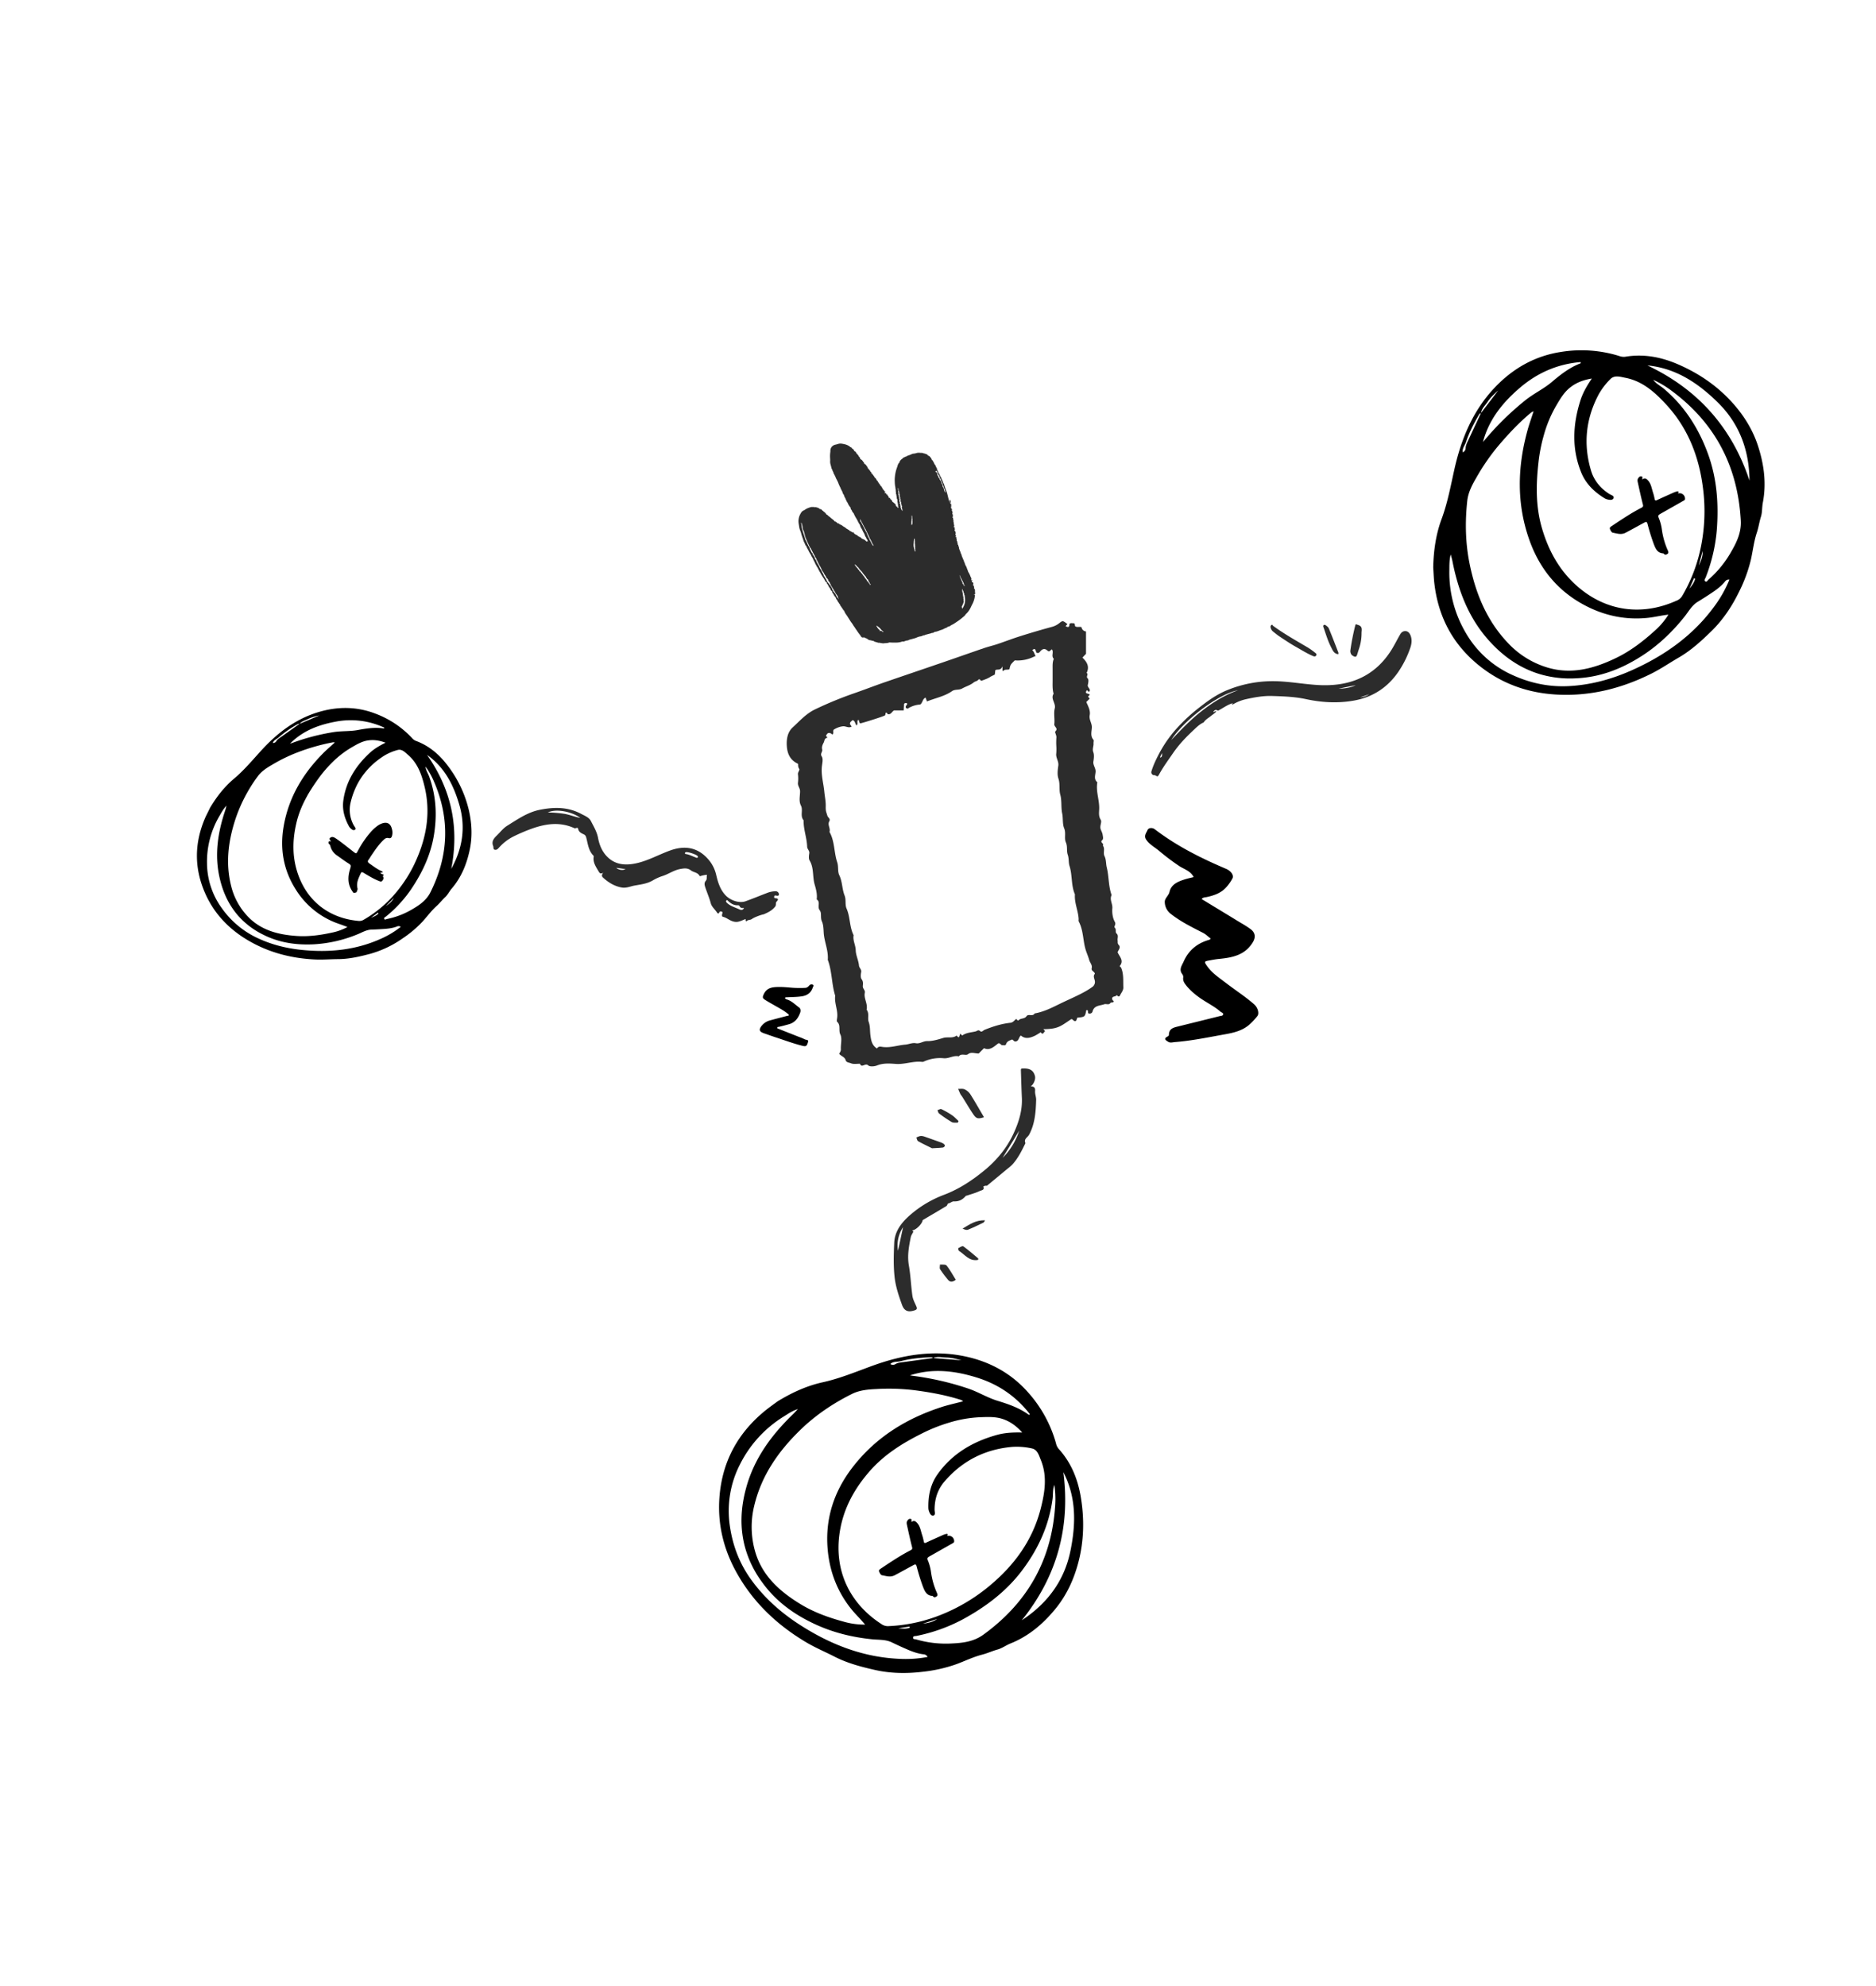 <svg viewBox="0 0 1892.92 2003.98" xmlns="http://www.w3.org/2000/svg"><g fill="#2c2c2c"><path d="m1214.44 729.1c-3.76 1.58-6.64 4.44-9.51 7.12-7.62 7.11-14.92 14.57-20.87 23.19-4.94 7.17-10.13 14.2-14.36 21.85-1.48 2.69-1.54 2.65-4.11 1.14a1.4 1.4 0 0 0 -.71-.08 3 3 0 0 1 -3-4.06c2-6.63 5.06-12.77 8.27-18.85a126.75 126.75 0 0 1 21.5-28.89 167.3 167.3 0 0 1 16.25-14.76c9.48-7.54 19.16-14.75 30.51-19.33a121.19 121.19 0 0 1 46.92-9c15.13.14 30 3.08 45 3.91 30.11 1.66 55.53-7.7 72.73-34 3.56-5.45 6.41-11.38 9.66-17 1.29-2.26 3.15-3.74 6-3.39 2.5.31 4.39 2.8 5.22 6.48.92 4.1 0 8-1.4 11.7a100.61 100.61 0 0 1 -11.68 23c-11.1 16.06-26.13 25.71-45.46 29-16.12 2.77-32 1.79-47.83-1.62-11.19-2.4-22.62-2.79-34-3.14-8.75-.27-17.29 1.26-25.75 3.11a44.42 44.42 0 0 0 -13.1 5 7.37 7.37 0 0 1 -1.5.51c-.58-.82.75-.65.49-1.3-5.18 1.45-9.41 4.78-14.09 7.2-.91.48-.75.13-2.05-.28s-2.66.34-3.35 2c1.11 0 1.63-1.13 3.07-.68-1.61 2-3.69 3.19-5.47 4.66-2.36 1.95-5.18 3.36-7 6zm34.71-32.47c-20.74 3.76-56.47 32.26-67.28 50.16 9.91-10.43 19.57-20.56 30.63-29.19s23.14-16.22 36.65-20.97zm101.52-1.54c6-.29 11.83-.93 17.28-3.65-5.75 1.26-11.55 2.29-17.28 3.65zm21.68 8.71a20.2 20.2 0 0 0 9.24-3.16zm-199.17 55.56a13.88 13.88 0 0 0 -2.68 5.2c3.39-.68 1.09-3.91 2.68-5.2z"/><path d="m1289.7 641.38c-1.86-1.45-3.75-2.86-5.55-4.37a6.81 6.81 0 0 1 -2.06-3.77 2.27 2.27 0 0 1 .76-2.47c1.08-.83 1.12.36 1.69.78 11 8.05 22.89 14.72 34.63 21.64a70.42 70.42 0 0 1 7.74 5.49c.78.61 2.13 1.41 1.08 2.89-.9 1.27-2 .95-3.16.47-5.87-2.48-11.25-5.86-16.78-9-6.32-3.52-12.32-7.61-18.35-11.66z"/><path d="m1364 661.1a6.07 6.07 0 0 1 -1.48-4.54 240.88 240.88 0 0 1 4.89-25.08c.55-2.18.9-1.42 2.92-.8 5 1.53 3.47 5.24 3.5 8.4a49 49 0 0 1 -2.79 16.29c-.46 1.37-.88 2.77-1.29 4.16-1.09 3.86-2.09 4.17-5.75 1.57z"/><path d="m1350.33 660.23c-4.45-.57-5.64-4-7.29-7.22-3.1-6-5-12.44-7.18-18.76-.4-1.15-1.26-2.78-.11-3.49s2.42.64 3.45 1.42c1.53 1.14 2 3 2.7 4.64 2.81 6.86 5.45 13.79 8.13 20.7a3.4 3.4 0 0 1 .3 2.71z"/><path d="m1030.65 1078.36c6.64-.56 12 .58 13.68 7.76.74 3.14-1.4 8.27-4.31 10.22 3.18.08 4.71 1.11 4.4 4.69-.25 3 1.16 6 1.07 9-.35 12.08-1.21 24.17-7.1 35.07-1.51 2.79-5.65 4.27-3.69 8.55-3.78 7.71-7.53 15.44-13.46 21.81a49.15 49.15 0 0 1 -4.76 4.08c-6.79 5.66-13.58 11.33-20.44 16.93-.46.37-1.43 0-2.13.21a10.39 10.39 0 0 0 -1.76.76c1.7 3.57-2 3.76-3.4 4.41-4.07 2-8.51 3.15-12.81 4.63-.5.17-1.21.13-1.5.47-3.14 3.69-6.82 5.72-12 5.45-1.82-.09-3.74 1.91-6 2.17-.5.88-.78 2.12-1.54 2.58-7.88 4.76-15.85 9.4-23.9 14.14-.44 3.65-6.6 10.06-10.61 10.4l1.26 1.26c-1 2-2.26 3.64-2.64 5.49-1.93 9.46-3.67 18.83-1.93 28.69 1.78 10.1 2.11 20.45 3.57 30.62.52 3.6 2.39 7 3.89 10.45.89 2 1 3.24-1.39 4.08-6.46 2.23-10.61 1.14-13-5.47-3.22-8.93-6.35-18.18-7.43-27.53-1.32-11.55-.95-23.36-.44-35 .55-12.52 8.18-21.41 17.23-29.14a112 112 0 0 1 33.22-19.44c14.76-5.61 27.79-14.17 40-24.13 12.8-10.43 23.11-22.8 30-37.76 5.31-11.43 9-23.35 8.35-36.23-.46-9.36-.66-18.72-1-28.09a3.28 3.28 0 0 1 .57-1.13zm-2.33 62.78-16.65 27.3a66.74 66.74 0 0 0 16.65-27.3zm-122.21 121.06 5.08-23.69a33 33 0 0 0 -5.08 23.69z"/><path d="m992.87 1127.48c-6.39 2-7.9 1.49-11.34-3.73-3.68-5.58-7.09-11.34-10.64-17-.57-.92-1.38-1.72-1.86-2.69-.83-1.7-1.5-3.48-2.23-5.22 2.21.12 4.71-.36 6.57.51a14.39 14.39 0 0 1 5.75 5c4.71 7.45 9.04 15.13 13.75 23.13z"/><path d="m940.41 1158.8c-4.57-2.29-9.38-4.52-14-7.11-1-.56-1.22-2.43-1.8-3.7a15.75 15.75 0 0 1 3.73-1.5 9 9 0 0 1 4 .4c5.69 1.93 11.33 4 17 6a11.27 11.27 0 0 1 2.91 1.49c.58.45 1.31 1.48 1.14 1.94a3 3 0 0 1 -1.91 1.73c-3.48.4-7.03.51-11.07.75z"/><path d="m964.42 1291.52c-3.52 2.7-6 2.38-8-.14a119.15 119.15 0 0 1 -7.8-10.45c-.74-1.17-.16-3.19-.18-4.81 2.27.26 5.62-.32 6.63 1 3.53 4.36 6.23 9.42 9.35 14.4z"/><path d="m987 1271.43c-9 1.83-13.44-5.42-19.49-9.16-.55-.34-.74-2.61-.43-2.79 1.54-.86 4.06-2.35 4.88-1.75 5.2 3.78 10.06 8 15 12.19.18.16.04.75.04 1.51z"/><path d="m966.42 1133c-2.06-.17-4.48.3-6.11-.64a130.41 130.41 0 0 1 -12.77-8.68c-.88-.65-1.08-2.21-1.6-3.36 1.33-.37 3-1.44 3.93-1a82.28 82.28 0 0 1 10.87 6.22c2.37 1.61 4.31 3.85 6.45 5.8z"/><path d="m994 1231.57c-.93 1.29-1.18 2-1.68 2.26-5.17 2.48-10.31 5.06-15.64 7.17-1.51.59-3.6-.26-5.4-1.13 6.96-4.12 13.47-8.87 22.72-8.3z"/><path d="m1127.65 961c2.18 4.71 6.4 8.33 2.45 13.53-.77 1 .77 1.27 1.08 2 2.8 6.33 2 13.06 2.28 19.7.15 3.34-2 5.46-3.22 8.07-.91 2-2.21 1.38-3.26-.1-1.14 1.8-4 .91-4.79 2.94-.35 1.68.76 2.4 1.61 3.26-.39 2-2.56.64-3.5 1.95-1.57 2.16-4.14.42-6.06 1.12-4.43 1.61-10.28 1-11.86 7.39a2.82 2.82 0 0 1 -3 2c-2.52.22-1-2.45-2.1-3.32-.41-.48-1.09-.4-1.26.41-1.35 6.3-1.32 6.31-9 7.06l-1.1 3.06c-2.54 1.53-3.14-1.79-5-1.59-10.36 6.82-13 10.09-28.15 10.12l1.74 2c-1.35.79-2 4.52-4.45 1.11a57.15 57.15 0 0 1 -5.92 3.58c-4.73 2.17-9.56 3.61-14.06-.28-2.36 1.85-1.9 5.62-5.3 6-1.58.32-2-1.28-3.57-2-2 1.06-4.91 1.31-6 4.57-.67 2-2.61 1.1-4 1.16s-2-2.4-4-1.77c-4.31 3.3-8.48 7.54-14.33 4.83l-5.36 5.36c-4.18 0-7.51-1.86-10.74.69-2.32 1.83-6.75-1.26-9.33 2.18-5.29-1.26-9.92 2.42-15.17 1.92a39.69 39.69 0 0 0 -20.14 3.36 3.47 3.47 0 0 1 -1.73.32c-8.92-1.06-17.43 2.69-26.41 2.06-6.27-.44-12.69-1-19 1.53-2.68 1.09-7.41 1.46-9-.1-2.88-2.77-6.55 3.13-8.25-1.59-3.09-.07-6.53.65-9.16-.5-1.66-.72-4.59-.7-5.25-3-1-3.54-4.63-4.1-6.6-6.53.72-1.49 1.82-2.69 1.71-4.71-.27-5 1.47-10.76-.51-14.78-2.12-4.27.63-9.29-3.24-12.81-.62-.56-.26-2.43-.06-3.65 1.22-7.71-2.94-15-1.9-22.65-3.73-11.84-3.09-24.57-7.51-36.26.83-9.45-3.56-18.13-4.11-27.48-.21-3.64-.31-8.05-1.8-11.3-1.77-3.86 0-8.43-2.19-11.2-2.8-3.55 1.11-8.34-3.07-11 .69-5.21-.66-10.24-2.07-15.09-2.29-7.93-.59-16.61-5.06-24.16-1.11-1.86-.72-4.88-.35-7.27.42-2.72-2.06-4.06-2.15-6.73-.29-8.94-3.81-17.5-3.58-26.57-3.82-4.41-.3-10.16-2.68-14.82s-.87-9.73-.9-14.56c0-3.18-2.55-5.39-2.12-8.6a33 33 0 0 0 0-8.42c-.27-2.2 2.06-4.36 1.29-5.45-1.25-1.79-1.09-3.41-1.21-5.18-7.57-3.46-10.72-9.63-11.3-17.67-.53-7.21.75-14.33 5.86-19 7.14-6.57 13.71-14.06 22.8-18.34a380.88 380.88 0 0 1 38.41-15.87c10.63-3.66 21.15-7.78 31.8-11.45 19.68-6.79 39.42-13.45 59.11-20.22 13.67-4.69 27.29-9.53 41-14.21 4.39-1.5 8.93-2.55 13.33-4 7.67-2.57 15.23-5.52 22.94-7.95q15.78-5 31.74-9.34a20.28 20.28 0 0 0 7.83-3.81c3.57-2.88 3.71-2.71 8.33.88l-1.86 2.06c2.79 1.69 4 .74 3.8-2.08 1.43-1.64 3.11-.54 4.49-.9 1.42.66.92 2.11 1.33 3.08 2.06 1.44 4.32.11 6.42.93a5 5 0 0 0 4.55 4.32v22.56l-3.64 3.84c4.58 4.33 7.42 9.09 4.24 15.49 2.33 1.32-1.1 3.69 1.15 5.6 1.08.92.62 4.27.08 6.32-.7 2.7 3 4 1.76 6.61-1.63 1.2-1.64-1.28-2.79-1-2.92 4 2.18 2.85 3 4.43-.6.67-1.2 1.32-1.75 1.94l1.66 2c-1.21 1.21-2.31 2.32-3.43 3.43 1.86 4.26 4.36 8.51 3.45 13.32-.86 4.5 2.32 8 2.15 12.37-.16 4.08-1.76 8.58 1.61 12.42.61.7 0 2.43.1 3.67.21 2.92-1.46 5.58-.23 8.84 1 2.73.62 6.23.11 9.27-.65 3.87 2.43 6.64 2.18 10.5-.21 3.41-1.94 7.5 1.65 10.48.15.13.06.61 0 .91-1.34 9 2.39 17.5 2 26.41-.16 3.49-.72 7 1.52 10.62 1.52 2.44-1.29 6.09 0 9.63.67 1.86 1.76 3.75 2 5.71.22 1.72 1 4-.5 5.31-2.69 2.33 2.43 3.36.6 5.31 2.62 3.25 0 7.3 1.78 10.84s1.32 7.66 2.22 11.29c2.29 9.23 1.61 18.93 4.93 27.92-2.35 4.5 1.09 8.7.71 13.28s.32 9.89 2.51 13.77c1.59 2.83-1.35 4.64 0 5.93 1.89 1.81 0 4.24 1.83 5.91 2.15 1.92.63 4.68 1 7 .24 1.45-.35 2.94 1 4.31 2.56 2.64-.05 4.87-1.06 7.52zm-22.87 21.7c-.53-2.44-3.9-2.79-3.23-5.55.81-3.37-1.76-5.57-2.53-8.37-.84-3.06-2.11-6-3.14-9-3.32-9.7-2.42-20.44-7.36-29.76-.39-.74-.1-1.83-.15-2.75-.48-8.35-4.43-16.17-3.75-24.69-4-9.12-2.47-19.28-5.46-28.66-1.13-3.56-.45-7.56-1.81-11.44s0-8.12-1.87-12.37.34-9.26-1.74-14.27c-1.83-4.38-.91-9.95-2-15.06-1.28-6.11-.19-12.55-1.93-18.91-1.39-5.1 0-10.67-1.84-16.13-1.34-3.91-.76-8.73-.12-13 .66-4.49-2.73-8-2.08-12.38a52 52 0 0 0 .06-7.49 67.52 67.52 0 0 1 .08-8.42c.31-2.41-1.87-5.52-1.1-6.26 3.4-3.23-1.36-4.72-1-7.38.63-5.24-.8-10.85.45-15.85 1.35-5.38-4.48-9.68-1.15-14.81-1.41-4.86-.93-9.85-1-14.79 0-3.44 0-6.88 0-10.32s-.22-6.92 1.23-10.2c-3-2.67.26-6.65-1.94-9.51-1.52.56-2.34 3.23-4.6 1.15-2.51-2.3-4.9-1.78-7 .73-.78.91-1.53 2-3 1.73-2.38.29-.89-6.66-5.24-2.76 2 1.54 2.18 4 3.41 5.9-.58.21-1.14.37-1.67.61a37.12 37.12 0 0 1 -19.39 3.75c-4.37 4.32-4.37 4.32-5.36 8.91-2 1-4.83-.39-6.4 2l-.65-.69v-4.22c-2 4.77-4.91 2.51-7.19 3.88-.17 1.45-.35 2.92-.52 4.4-1.53.89-3.17 1.45-4.68 2.43-2.62 1.71-5.72 2.7-8.69 3.84-1.17.46-1.61-2.88-3.48-.78-1.16 1.3-3.11 1.35-4.58 2.57-3.36 2.77-7.78 3.92-11.48 6-3.4 1.92-7.11.55-10.19 2.67-7.71 5.33-16.87 7-25.35 10.41l-1.42-3.86c-3.25 1.38-2.86 5.34-5.48 7a26.1 26.1 0 0 0 -12.52 4.12c-.32.19-1.06-.33-1.61-.52-1.52-2 1.15-2.91 1.1-4.68-1.13-.52-2.22-.72-3.2.41-.11 2.12-.22 4.22-.35 6.63h-9.86c-2.25 1.48-2.9 4.17-5.93 3.81-.84.07-.86-2.24-2.43-1.34-.24.92-.18 2.1-.73 2.55-1.19 1-23.66 8-24.77 8a1.88 1.88 0 0 1 -.66-.28c-.38-1.09-.77-2.18-1.17-3.32-2.47 1.36.11 4.37-2.15 5.63-1.47-1.66-1.19-4.64-4-5.32-.76 1.26-2.72 1.7-2.52 4 .44.67 1 1.6 1.67 2.55-3.1 1.88-6.13-.71-8.93-.26a21.46 21.46 0 0 0 -9.21 3.46c-1 1.73.39 3.44-1.06 4.74-1.43-.22-2-2.36-5-1.12a10.22 10.22 0 0 0 -1.5 2c-.62 1.14 2.06 2.2 1 2.46-3.08.79-2.53 3.15-3.57 5-1.31 2.39-2 4.62-1.43 6.86.57 2.43-2.38 4.08-.41 7.1 1.43 2.19.62 6.11.21 9.18-1.19 9 1.51 17.63 2.34 26.38.45 4.68 1.51 9.46 1.43 14.26-.1 5.4.25 5.24 1.67 9.93.56 1.87 3.4 3 1.91 5.62-2.05 3.57 1.42 7.12.22 10.72 5.37 9.51 4.43 20.62 7.76 30.55 1.51 4.5.24 9.24 2.13 13.15 3.16 6.54 2.72 13.86 5.29 20.32 1.79 4.47.32 9.31 2 13.21 3.85 8.71 2.85 18.56 7.16 27-1 5.26 2 9.93 2.12 15.16s2.81 10.17 3.28 15.34c.23 2.6 2.75 3.93 2.22 6.73-.45 2.34-.77 5.54.45 7.17 1.82 2.42 1.34 4.73 1.2 7-.15 2.61 2.6 4 2 6.74-1.15 5.81 3.24 11.12 1.81 17 3 3.76.73 8.5 2.1 12.27 1.65 4.5 1.17 8.91 1.74 13.35.66 5.16 1.5 10.48 6.72 13.55 1.22-2.28 3.31-1.92 5-1.65 8.05 1.31 15.72-1.63 23.58-2.26 3.36-.27 7-2.08 10.48-1.42 4.22.8 7.41-2.17 11.43-2.11 5.63.09 11-1.61 16.42-3.23 4.25-1.28 9.07.66 13.17-2.21.77-.53 1.18 2.06 2.68 1.34l1.16-3.39c.83.72 1.94 1.91 2.11 1.79 4-2.9 8.83-3 13.37-4.08 1.66-.41 2.69-2.06 4.62-.32 1.66 1.49 3.17-.79 4.39-1.27 8.44-3.39 17-6.13 26.06-7.13 3-.33 4-2.51 5.93-3.88a5.78 5.78 0 0 0 .66.65c.6.39.85 1.61 2 .47 2.13-2.08 5.78-.93 7.8-3.94 1.78-2.63 6.24.76 8.17-2.73 10.46-1.79 19.6-7 29-11.44 11-5.18 22.37-10 30-15.92 4.74-5.38-1.62-8.76 1.79-12.7z"/><path d="m882.18 647c-.49-.21-1.07.44-1.25-.39 0-.07-.63.07-.92 0a12.43 12.43 0 0 0 -2.83-.61 2.08 2.08 0 0 1 -.9-.43 11.27 11.27 0 0 0 -3.91-2c-.2-.05 0-1-.58-.23-.07.1-.47-.08-.69 0a2.23 2.23 0 0 1 -1.73-.37 2.92 2.92 0 0 1 -.63-.72 22.35 22.35 0 0 0 -1.23-1.87c-1.47-1.71-2.61-3.65-3.92-5.46-.47-.65-.86-1.36-1.31-2s-1-1.27-1.38-2a22.35 22.35 0 0 0 -2-2.92c-.68-.89-1.22-1.88-1.84-2.82-1.25-1.93-2.42-3.92-3.81-5.74a20.28 20.28 0 0 1 -1.58-3.25c0-.06 0-.17 0-.25-.89.3-.81-.63-1.07-1-1-1.35-1.92-2.83-2.92-4.21-.3-.41-.29-.42-.11-1.2-.26-.06-.69-.05-.74-.19-.51-1.39-1.83-2.32-2.13-3.83 0-.17-.29-.3-.43-.46s-.48-.37-.52-.6c-.28-1.59-1.6-2.55-2.32-3.87a7.39 7.39 0 0 0 -1.45-2.33c-.25-.22-.18-.81-.31-1.51a3.43 3.43 0 0 1 -1.86-2.52c0-.11 0-.26-.09-.33-1.6-1.43-2-3.71-3.47-5.2-.12-.11 0-.5.05-.8a3.93 3.93 0 0 1 -2-2.22 31.51 31.51 0 0 0 -1.92-3.15 38 38 0 0 1 -2.54-4.31c-.23-.48-.58-.9-.84-1.36s-.22-.94-.63-1.2c-.73-.46-.29-1.57-1.13-2-.16-1-1-1.53-1.33-2.4s-1-1.6-1.27-2.43a41.16 41.16 0 0 0 -1.9-3.82 11.07 11.07 0 0 0 -1.84-3.41c-.66-2.09-2.18-3.73-3-5.74-.39-.93-1-1.78-1.47-2.7a9.86 9.86 0 0 1 -.67-1.48c0-.17 0-.42-.15-.49a3.75 3.75 0 0 1 -1.38-2.57c-.64-.21-.48-.84-.7-1.28a7.92 7.92 0 0 1 -.67-1.29c-.69-2.58-1.8-5-2.43-7.62-.53-2.19-1.7-4.23-2-6.49-.32-2.53-1.05-5-.64-7.66a16.93 16.93 0 0 1 .86-3.61 21.28 21.28 0 0 1 1.62-3.15 5.71 5.71 0 0 1 2.77-2.43 6.49 6.49 0 0 0 1.38-.83 16.72 16.72 0 0 1 2.27-1.25 21.55 21.55 0 0 1 3.15-1.13c1.24-.42 2.51-.08 3.75-.24.16 0 .36.35.43.43.33-.11.62-.31.86-.27a12.83 12.83 0 0 1 1.72.46 6.87 6.87 0 0 1 1.38.49c.47.25.83.69 1.31.93s1 .15 1.38.39c.63.4.94 1.19 1.68 1.51.28.12.43.52.7.65a11.44 11.44 0 0 1 1.85 1.6c.57.46.6 1.28 1.44 1.58.65.23 1.11 1 1.7 1.44a21.62 21.62 0 0 1 1.86 1.41c1.3 1.32 3 2.19 4.15 3.67.13.17.33.41.49.41 1.16 0 1.61 1.1 2.51 1.49 0 .55.39.42.74.34a.54.54 0 0 1 .44.1 5.47 5.47 0 0 0 2.53 1.48 11.49 11.49 0 0 1 1.9 1.34 8.75 8.75 0 0 0 1.65.94c.56.21.73 1 1.46.88.09.94 1.14.69 1.51 1.23s1.24.43 1.66 1.12c.32.52 1.14.73 1.74 1.08l2 1.14.27-.4c.06.28.78 0 .51.63-.07.16.19.6.4.72.81.44 1.44 1.21 2.36 1.38.66.12.87.65 1.29 1a15.85 15.85 0 0 0 2.67 1.51c.09.05.29 0 .31 0 .91 1.72 3 1.63 4.26 2.76.61.53 1.2 1.1 1.81 1.66.23-.59.59-.62 1-.32 0-.12.09-.24.06-.33-.28-.65-.42-1.5-.91-1.9-.68-.57-.49-1.43-1.06-2a7.7 7.7 0 0 1 -1.07-2.19 13.77 13.77 0 0 0 -.93-2.11c-1.07-1.57-1.54-3.44-2.69-5a12.26 12.26 0 0 1 -1.08-2.59 4.29 4.29 0 0 0 -.76-1.42c-.43-.38-.39-1-.7-1.27s-.44-.75-.63-1.14c-.49-1-1-2.06-1.57-3a30.62 30.62 0 0 1 -2.72-5.16l-.88-1.21c-.81-.51-.82-1.5-1.3-2.22s-1.17-1.21-.93-2.17a.44.44 0 0 0 -.08-.35 18.5 18.5 0 0 1 -3.06-4.93c0-.07 0-.23 0-.25-1.05-.53-.83-1.88-1.66-2.56-.33-1.77-1.7-3.12-2-4.9a1.87 1.87 0 0 0 -.33-.55 5.72 5.72 0 0 1 -1.19-2.51 2.34 2.34 0 0 0 -.67-1.3c-.32-.35-.16-.93-.6-1.36s-.58-1.48-1-2.22a36.41 36.41 0 0 1 -2.06-4.69c-.56-1.33-1.24-2.64-1.94-3.93-.44-.81-.68-1.73-1.15-2.54a16 16 0 0 0 -1.36-2.59 1.19 1.19 0 0 1 -.16-.47 7.5 7.5 0 0 0 -.88-2.14c-.42-.62-.26-1.56-1-2.09-.41-1.57-.81-3.13-1.23-4.69a10.33 10.33 0 0 1 -.37-3.6c.09-1.16-.08-2.37-.1-3.56a29.29 29.29 0 0 1 .27-5.3c.11-.71 0-1.42.09-2.08a6 6 0 0 1 2.77-4.42 6.7 6.7 0 0 1 2-.87 28.51 28.51 0 0 0 3-.79 8.36 8.36 0 0 1 3.9-.21c3.16.46 6.25 1.28 8.69 3.58.9-.1 1 .83 1.55 1.2s1 .82 1.54 1.24a1.21 1.21 0 0 1 .31 1.26 2.7 2.7 0 0 1 1.5.8c.75.61.79 1.62 1.62 2.22.68.5 1 1.47 1.74 2.07-.28.84 1 .83.87 1.62.81.29.34 1.44.95 1.65a4.55 4.55 0 0 1 1.51 1.06c.75.67 1 1.78 2 2.24-.2.25-.26.44.1.64.06 0-.19.51.24.67a3.7 3.7 0 0 1 1.83 1.62 12.59 12.59 0 0 1 1.37 2c.19.5.38 1.23.85 1.51s.68.85 1 1.24a2.75 2.75 0 0 1 1 1.49c0 .17.27.36.46.44a1 1 0 0 1 .57.79c.11.45 0 1.07.86.95.07 0 .17.5.33.71a19.09 19.09 0 0 1 2.21 3.14.62.62 0 0 0 .19.25c.86.43 1.15 1.26 1.61 2 .27.45.4 1.17 1.15 1.35.49.11.12.54 0 .83 1.06.17.78 1.6 1.75 1.89.14.05.21.37.3.56s.14.53.28.58c.48.18.52.58.7 1s.92.54.9.76c-.05.55.43.65.58 1l.52 1.2c0 .11.06.25.13.3 1.08.69 1.33 2.12 2.62 2.69l-.95 1.05c.1.08.16.17.24.19.42.07.85.1 1.26.21.18.06.49.33.46.42-.32 1 .39.88 1 .94l.38 1.46c.63-.11 1 .23.86.7a.77.77 0 0 0 .64 1.11 1 1 0 0 1 1 .93c0 .2.17.48.33.53.84.3 1.05 1.07 1.5 1.69.27.37.25 1 .86 1.17a4.28 4.28 0 0 1 1.15.92c.43.34.83.72 1.29 1s.29.5.16.85c-.05.13.32.37.41.6a10.53 10.53 0 0 1 .32 1.18l.87-.63c0 .51-.36 1 .27 1.19.27.1.71.23.3.67.13 0 .32.15.39.1a1 1 0 0 0 .31-1.32c-.08-.13-.3-.17-.41-.29s-.05-.22-.08-.36l.56-.38c-.15-.14-.44-.34-.41-.4.23-.52-.42-1-.3-1.21.32-.63 0-1.12-.13-1.65a4.9 4.9 0 0 1 -.13-1.79 3 3 0 0 0 -.28-1.42 3.32 3.32 0 0 1 -.39-2.6c-.6-.46-.27-1.17-.42-1.74-.21-.8-.71-1.55-.44-2.47.22-.75-.62-1.48-.13-2.28a21.51 21.51 0 0 1 -.46-2.95 28.76 28.76 0 0 1 -.6-5.44 32.7 32.7 0 0 1 .25-6.24 36.37 36.37 0 0 1 2-8.28c.67-1.7.81-3.71 2.4-5 .09-.07 0-.31.07-.46a6.25 6.25 0 0 1 2.31-3 4.8 4.8 0 0 0 1-.81 2.62 2.62 0 0 1 1.3-.94 9.26 9.26 0 0 0 1.45-.71c.49-.23 1.18-.06 1.46-.74 0-.06.22-.05.32-.09 1.27-.45 2.54-.89 3.79-1.36a12.22 12.22 0 0 1 1.46-.71c.85-.2 1.75-.2 2.62-.37s1.66-.52 2.51-.62a10.06 10.06 0 0 1 2.74 0c1 .14 2-.12 2.86.3s1.87.34 2.62.78 2 .35 2.24 1.55c0 .09.23.19.36.22 1.38.26 2 1.43 2.78 2.37a4.75 4.75 0 0 1 .87 1.94c.13.62.75.08.88.51a3.36 3.36 0 0 0 .34.95 8.4 8.4 0 0 1 1.27 2.45 1 1 0 0 0 .23.42c1 .88 1.24 2.15 1.81 3.25.25.48.74 1 .68 1.44a2 2 0 0 0 .45 1.39c.65 1.31 1 2.78 2 3.92.31.34.23 1.07.56 1.36s.19.76.48 1.13a3.51 3.51 0 0 1 1 1.9c.06.65.72 1.07.84 1.78a10.34 10.34 0 0 0 .78 1.79c.25.61.19 1.35.83 1.78.07.05.06.22.1.33a60.33 60.33 0 0 0 1.91 5.79c1.57 3.53 2.08 7.35 3.21 11 .17.52.14.53.94 1.14-.15-.77-.28-1.4-.44-2.2.27.05.64 0 .67.13a19.21 19.21 0 0 1 .62 2.34c0 .27-.15.59-.24.87-.54-.07-.1-1.26-1-.75.46.49.55 1.19 1.28 1.56s0 1.25.46 1.8c0 0-.08.1-.08.15 0 .7-.28 1.42-.23 2s.72 1.15 1.09 1.73a1.57 1.57 0 0 1 .09.55l-.72-.17c.69 1.32 1.59 2.56.7 4.1 1.17.76.51 2 .67 3 0 .23-.43.54-.73.89l1-.11a4.52 4.52 0 0 0 .31 2.34 1.59 1.59 0 0 1 .06.65 4.37 4.37 0 0 0 .24 1.87 4.47 4.47 0 0 1 .09 1 4.57 4.57 0 0 1 .07 1c-.06.48.85.72.33 1.22s.09.9-.17 1.28c-.08.11-.28.15-.75.39h1.12l.06-.09c.66.55.07 1.31.32 1.86.33.71-.28 1.16-.38 1.87l.88.12c.19 1 .69 1.94.25 3.06-.23.61.18 1.47 1 2.68a2.7 2.7 0 0 0 -.69-.26 2 2 0 0 0 -.53.12l1.38 1.21c-.23.57-.47 1.13.08 1.68.11.11.07.44 0 .63a.81.81 0 0 0 .29 1 .84.84 0 0 1 .26.38c-.75.83.69 1.07.46 1.75-.13.39-.24.8-.32 1.06.28.2.52.36.74.53.47.37-.24 1 .33 1.45.36.31.39 1.06.47 1.62.28 2 1.51 3.67 1.85 5.63.76.84.8 2 1.15 3a15.18 15.18 0 0 0 .82 1.79c.26.54.19 1.16.69 1.69s.33 1.33.65 1.91c.21.38.73.58.25 1.08.55.18.52.69.64 1.11a13.33 13.33 0 0 0 1.41 2.95 2.28 2.28 0 0 1 .39 1.28c0 .46.87.54.34 1.07a4.51 4.51 0 0 1 .81 1.78 4.75 4.75 0 0 0 .74 1.64 23.57 23.57 0 0 1 1.6 3.27 10.58 10.58 0 0 0 .79 1.81 2.6 2.6 0 0 1 .28 2.26 1.14 1.14 0 0 0 0 .84l.6-.81c.68.61.1 1.11-.18 1.72.4.26.46.91 1.18.89.13 0 .31.53.41.84a1.3 1.3 0 0 1 -.72 1.82c.78 0 1.17.29 1 1 0 .08.38.36.67.39-.43.85.39 1.83-.38 2.76l.83-.41a8 8 0 0 1 .38 2.68c-.2 1 .56 1.86-.11 2.82l-1.13.4v.16l1.06-.07a5.07 5.07 0 0 1 -.07 2.19 25.4 25.4 0 0 1 -1.79 6.06c-.41 1-1 1.91-1.43 2.86s-.83 1.84-1.32 2.72a19.72 19.72 0 0 1 -4.64 6c-.72 1.48-2.1 2.32-3.27 3.36a58.93 58.93 0 0 1 -6 4.46c-1.1.75-2.21 1.51-3.35 2.19a20.16 20.16 0 0 0 -3.47 2 1.4 1.4 0 0 1 -.63.23 4.78 4.78 0 0 0 -2.48 1.23 2.1 2.1 0 0 1 -.58.29c-.59.28-1.3.16-1.82.79-.34.4-1.22.17-1.59.82 0 .07-.21.06-.32.09-2.33.51-4.43 1.75-6.8 2.17a4 4 0 0 0 -2.16.85 1.29 1.29 0 0 1 -1.59.14c-.25.56-.81.53-1.27.66-1.34.37-2.69.67-4 1.08-.67.21-1.48.08-2 .84-.25.4-.84-.57-1.16.13-.94.09-1.69.72-2.61.9a13.18 13.18 0 0 0 -4 1.11 17.88 17.88 0 0 1 -3.66 1.22c-1.32.43-2.69.7-4 1.09a4.53 4.53 0 0 0 -1.28.69c-.39.28-1-.38-1.23.32-.52-.06-1.07-.27-1.4.36-.55-.43-.8.3-1.23.33a3.3 3.3 0 0 1 -1.31.11 3.2 3.2 0 0 0 -1.65.32 18.46 18.46 0 0 1 -5.93.76 53.11 53.11 0 0 1 -5.78-.13 2 2 0 0 0 -.83.15c-1.91.71-4 .4-5.93.83-.18 0-.4-.15-.61-.18-.37-.05-.75-.07-1.12-.1a6 6 0 0 0 -1.11-.07c-.33 0 0-.86-.61-.35a1.45 1.45 0 0 1 -1 .08 10.1 10.1 0 0 1 -1.41-.37q-1.47-.42-2.94-.87c-.4.06-.24-.18-.06-.46zm-35.76-42.37a9.8 9.8 0 0 1 -1-2.13 4.18 4.18 0 0 0 -.94-1.92 21.94 21.94 0 0 1 -1.73-2.69c-.9-1.47-1.75-3-2.61-4.45-.77-1.3-1.81-2.46-2.13-4-.81-.74-.69-2.06-1.75-2.7-.4-.24-.47-1-.78-1.4-.17-.23.66-.68-.14-.64s0-.46-.25-.57a3.51 3.51 0 0 1 -1.68-2.13c-.45-1-1.27-1.86-1.78-2.89a8.61 8.61 0 0 0 -1.5-2.45 4.69 4.69 0 0 1 -.93-1.7 35.18 35.18 0 0 0 -2.49-4.75c-.93-1.71-1.69-3.5-2.64-5.2.2-.56-.83-.77-.39-1.4a13.07 13.07 0 0 1 -1-1.22c-.29-.46-.28-1-.63-1.53a43.63 43.63 0 0 1 -2.33-4.25c-.5-1-1-2-1.49-2.89a24.7 24.7 0 0 1 -1.82-3c-.75-1.94-1.78-3.76-2.54-5.68a26.89 26.89 0 0 1 -1.87-5.44 27.38 27.38 0 0 0 -.83-3.17 4.89 4.89 0 0 0 -.53-1.2 5.55 5.55 0 0 1 -.68-2.42 18.84 18.84 0 0 0 -1.37-5.48c-.08.37-.32.8-.2 1.09.52 1.28.36 2.66.63 4 .85 4 2.48 7.71 3.45 11.64a2.07 2.07 0 0 0 .2.65 28.47 28.47 0 0 1 2.22 4.54c.15.3.18.62.56.79s-.47.77.17.92c.92.22.46 1.36 1.23 1.72.18.08.09.71.13 1.09a.54.54 0 0 0 .15.31c.6.42.6.41.43 1.14.32.27 1 .3.61 1 .65.51.53 1.6 1.45 1.92.11 0 .26.36.22.39-.37.39 0 .51.2.76s.25.75.48 1a7.74 7.74 0 0 1 1.73 3.29 2.35 2.35 0 0 0 .67 1.1c.28.34.65.61.65 1.12s.71.92.41 1.56c.87.53.91 1.6 1.46 2.3 1.29 1.63 1.6 3.79 3 5.31a16.78 16.78 0 0 0 1.42 2.92c.41.92 1.19 1.66 1.26 2.77a2.48 2.48 0 0 0 .88 1.34c.42.4.21 1.05.81 1.42.44.27.46 1.34.86 1.48.82.28-.07 1.11.59 1.28.73 1.64 2.33 2.66 3 4.32.84.16.81 1 1.17 1.52a6.16 6.16 0 0 1 1.08 1.79c.07.27.29.49.36.76s0 .67.16.92c.26.47 1.17.57.76 1.41.4.39.83.76 1.2 1.18s.4.82.72 1c.67.49.43 1.43 1 1.87s.28 1.45.93 1.89c.75.3.83 1.21 1.78 1.8zm16.11-35.22a3.71 3.71 0 0 0 .26 1.17c.62.87 1.31 1.69 2 2.51.17.21.43.34.59.56.41.55.57 1.32 1.26 1.64s.21 1.58 1.33 1.37c.69 1.4 2 2.4 2.72 3.74.47.83 1.34 1.29 1.67 2.14.57 1.43 2.13 2.19 2.45 3.76 0 .08.21.1.29.18a7.13 7.13 0 0 1 1.56 1.81c.34.84 1.31 1.22 1.4 2.17 0 0 .16 0 .24.06l.19-1.28-.74-.07a10.41 10.41 0 0 0 -.5-1.42c-.22-.44-.86-.89-.8-1.24.12-.62-.56-.69-.57-1.24 0-.35-.52-.86-.93-1-.68-.28-.18-1.19-.54-1.19-1 0-.42-.8-.75-1.1s-.67-.69-1-1.05-.66-.84-1-1.25-.63-.72-.91-1.11-.56-.92-.88-1.34a13.84 13.84 0 0 0 -1-1.06c-.33-.36-.67-.7-1-1.06s-.71-.8-1-1.22-.51-.81-.84-1.16-.76-.62-1.11-1-.71-.81-1.09-1.18-.73-.63-1.3-1.13zm108.41 44.93a18.53 18.53 0 0 0 2.37-5 15.78 15.78 0 0 0 .1-7.39c-.09-.39.1-1-.11-1.18a1 1 0 0 1 -.21-1.33.32.32 0 0 0 -.1-.31c-.62-.23-.58-.83-.65-1.3-.21-1.35-1.07-2.42-1.49-3.68a3.72 3.72 0 0 0 0 1.45 10.62 10.62 0 0 1 .13 1.21c.12.51.27 1 .39 1.5a4.41 4.41 0 0 1 .2 1.32c-.06.43.22.74.15 1.2-.12.8.57 1.52.34 2.46s.73 1.73-.12 2.56a.85.85 0 0 1 .54.77 12.27 12.27 0 0 1 -1.33 4c-.34.41-.1 1.13-.76 1.33.08.44.16.88.25 1.32.06.23.15.51.3 1.08zm-63.87-116.67c-.83.28-.71.79-.48 1.35a6.21 6.21 0 0 1 .43 2.37c-.06.32-.08.5.2.7.81.56-.16.62-.29 1l.83.15a9.65 9.65 0 0 0 -.21 2.58c.07.6.62 1 .51 1.56a.92.92 0 0 1 -.13.24l-.47-.22c-.21.86.58.47.69.6l.41 1.55-.53.35 1 .79-.65.85a2.57 2.57 0 0 1 .81 2.18v.35c.87.13.64 1.09 1.17 1.63.55-1.44-.37-2.55-.45-4l.48-.57c-.63-.8-.73-.82-.62-1.36s-.51-.86-.48-1.41a10.69 10.69 0 0 0 -.11-1.79c0-.13-.23-.22-.33-.35a.92.92 0 0 1 -.19-.43c0-.58.11-1.16.17-1.75-.77-.43-.34-1.13-.41-1.72 0-.18-.24-.34-.35-.52s-.26-.36-.23-.41c.43-.5-.17-1.07 0-1.44.36-.68-.33-1-.3-1.41.09-1.6-.72-3-.94-4.48-.06-.46-.1-.92-.15-1.42-.12 0-.36 0-.41.14-.25.51.45 1.08 0 1.62 0 0 .28.29.37.48s.15.46.07.57c-.63.88-.04 1.55.59 2.22zm-39.16 26.22-.22.08a11.78 11.78 0 0 1 .33 1.3 15.8 15.8 0 0 1 0 1.6l.51-.75c.41.89.74 1.74 1.18 2.53.69 1.29 1.41 2.55 2 3.88a7.74 7.74 0 0 1 .93 2.1c.85.35.48 1.38 1.14 2s.65 1.48 1 2.22a7.94 7.94 0 0 1 1 2.45c.68.33.41 1.24.81 1.56.66.52.49 1.25.8 1.82.12.24.29.45.43.68a6.42 6.42 0 0 1 .8 1.38 23 23 0 0 0 1.57 3c.19.42.72.69 1.26 1.19-.06-.43 0-.63-.11-.74a14.27 14.27 0 0 1 -1.92-3.53c-.82-2-2.23-3.67-2.67-5.8-.83-.51-.64-1.57-1.26-2.26s-.56-1.72-1.09-2.37-.51-1.34-.89-1.93c-1.54-2.35-2.65-4.93-4-7.38-.51-1-1.06-2.02-1.6-3.03zm86.09-27.1a10.42 10.42 0 0 1 -.57-2.33c0-.78-1.17-1.17-.59-2.06-.82-.41-.56-1.31-.86-1.95s-.61-1.29-.87-1.95a14.17 14.17 0 0 0 -1.24-3.08c-.5-.69-.44-1.54-.89-2.13a6.06 6.06 0 0 1 -.98-2.29 5.89 5.89 0 0 0 -.66-1.3 8.42 8.42 0 0 0 -1.08-1.35c.78-.64-1-1.05-.15-1.69a4.08 4.08 0 0 0 -.5-.6c-.19-.17-.56-.22-.23-.58l-.54-.48-1.07 1.17a4.3 4.3 0 0 0 1.3.53c.63.05.23.29.17.49.65.2.26.76.41 1.13s.13.74.3 1.06c.28.54.32 1.34 1.26 1.28l-.61.51c.75.3.53.86.42 1.42l1.08-.12v1a1 1 0 0 0 .13.57 7.34 7.34 0 0 1 1.67 2.74c.13.5.12 1.13.42 1.48a4.47 4.47 0 0 1 .92 3c0 .12.06.31.13.33.61.19.69.7.82 1.2.24.95.48 1.9.75 2.84.08.27.43.57.37.75-.23.62.45.31.69.41zm-30.25 59.61c0-.83-.58-1.61-.2-2.45-.5-1.38.13-2.86-.4-4.23.41-.67-.2-1.31-.07-1.94.28-1.3-.23-2.57 0-3.86 0-.13-.24-.3-.37-.45-.11.15-.28.29-.32.45a24 24 0 0 0 -.43 4 14.78 14.78 0 0 0 -.07 3.51 48.16 48.16 0 0 0 1.31 5.16zm-39.47 75.22a17.3 17.3 0 0 0 1.53 2.47 5.56 5.56 0 0 0 2.06 1.87l-.21 1.34c.68-.85 1.23-.93 1.85-.45.26.2.72.3.83.55.33.77.69.21 1.2.14a14.89 14.89 0 0 1 -3.39-3.27 23.33 23.33 0 0 0 -3.45-2.76c-.05-.04-.21.05-.42.11zm89.41-40.12a6 6 0 0 1 -.82-1.16 19.32 19.32 0 0 0 -1-2.8c-.47-.91-1-1.81-1.4-2.73-.66-1.38-1.72-2.59-1.92-4.17 0 0-.16 0-.29-.07.13 1.68 1 3 1.62 4.52a21.88 21.88 0 0 0 1.3 2.88c.14.24 0 .62 0 1a3 3 0 0 1 .61.36c.07.07-.12.42 0 .49s.56.26.7.47 0 .5 0 .86zm-53.61-71.27-.29.07c0 1.6.16 3.22 0 4.81a31 31 0 0 0 -.11 4.84 2.14 2.14 0 0 0 1-1.79 12.83 12.83 0 0 0 -.09-3.39c.49-.77-.33-1.45-.16-2.27a6.42 6.42 0 0 0 -.35-2.27z"/><path d="m713.39 882.8a30.86 30.86 0 0 0 -5.61 1c-.89.33-1.54.76-2.06-.16-1.94-3.35-6-3.22-8.68-5.32-3.24-2.51-6.69-2.08-10.65-1.35-6.58 1.21-11.87 5.23-18.11 7.16a49.24 49.24 0 0 0 -9.74 4.45c-5.72 3.31-12.09 4-18.38 5.14-4.34.81-8.31 2.81-13.11 1.89-7.37-1.41-13.24-5.09-18.6-10-1.56-1.42-1.3-2.94.15-4.89-2.77 1.53-3.55.49-4.76-1.61-2.66-4.59-5.74-8.87-4.78-14.59a1.51 1.51 0 0 0 -.37-1.15c-4.7-4.76-5.43-11.16-6.93-17.18-.5-2-.73-3.26-3-4.32s-4.75-2.2-5.38-5.35c-.45-2.27-2.47-.11-3.92-.77-14.41-6.57-28.64-4.57-43.1.6a183.27 183.27 0 0 0 -18.15 7.75 49.43 49.43 0 0 0 -14.5 11.06c-1.19 1.29-2.22 2.67-4.12 2.45-2.23-.25-1.45-2.49-1.94-3.72-1.8-4.47.19-7.38 3.66-10.74s6.39-7.29 10.5-9.84c10.43-6.48 20.52-13.63 33-16.1 14.32-2.85 28.17-3 41.6 4.13 3.73 2 7.94 3.56 9.76 7.12 2.82 5.51 6.12 10.91 7.3 17.22s3.5 12.38 7.82 17.39c8.55 9.91 19.73 10.65 31.3 8 11.79-2.69 22.42-8.77 33.75-12.83 15.07-5.39 27.78-2.87 38 8.61a36.08 36.08 0 0 1 8.24 15.74c1.73 7.45 3.82 14.69 9.28 20.67 4.74 5.2 13.78 8.63 20.41 6.26 7.37-2.64 14.62-5.64 21.93-8.45a24.21 24.21 0 0 1 8.14-1.61 3.29 3.29 0 0 1 3.62 2.89c.11 2-1.65 1.74-3.06 1.39-1.06-.26-1.6.24-1.75 1.23s.27 1.44 1.4 1.51c3.07.18 2.93 1.54 1.08 3.38-1.4 1.4 0 3.32-1.66 5.29-2.88 3.48-6.3 5.34-10.14 7a5.82 5.82 0 0 1 -1.14.53c-2.45.38-9.58 2.93-12 4.75-1.59 1.2-3.72.58-5.17 2.09-.49.51-1.3-.14-1.23-1 0-.55.32-1.26-.65-.84-6.5 2.87-8.33 3.21-12 2.18s-6.45-3.79-10.21-4.66c-1.2-.28-1-1.84-.69-3 .2-.8.68-1.69-.41-2.18-.81-.37-2-.32-2.32.33-1.21 2.74-2.08 1.22-3-.1-2-2.85-5-5.46-5.81-8.63-1.51-5.69-3.88-11-5.69-16.56-.67-2.05-1.1-4.24.72-6.27 1.37-1.54.52-3.72 1.16-5.99zm-127.82-57.41c-9.16-6.72-25.15-9.36-32.78-5.44a120.42 120.42 0 0 1 16.73 1.34c5.48.96 10.61 3.16 16.05 4.1zm165.11 90.8c-1.95.48-3.43.14-4.35-1.5a1.68 1.68 0 0 0 -1.86-1.11c-3.81.16-6.87-1.61-9.57-4.15-.54-.52-1.23-1.6-2-.68-.64.76-.22 1.65.65 2.46 3.53 3.3 8.16 4.52 12.36 6.46.94.44 3.65 1.55 4.77-1.48zm-46.8-50.7c.57-.37.49-.93 0-1.59-1.2-1.57-9.92-4.48-11.9-3.89a1.4 1.4 0 0 0 -.84.77c-.17.63.18 1 .87 1.08 3.47.48 6.51 2.23 9.76 3.37.63.23 1.16.77 2.11.26zm-82.06 10.28a8.75 8.75 0 0 0 9.43 1.35z"/></g><path d="m1446.14 572.56c.36-16.68 2.65-33.14 8.43-48.71 6.07-16.36 9.15-33.3 12.93-50.19 6.88-30.74 18.68-59.33 40.8-82.62 18.49-19.48 40.88-32.09 67.56-36a128.31 128.31 0 0 1 57.82 4.18 13 13 0 0 0 6.12.82c18.46-3.11 36 .17 53 7.48 20.75 8.93 39.12 21.3 54.41 38 11.73 12.84 21 27.36 26.44 43.85 6.19 18.76 8.9 38 5.09 57.84-.9 4.66-.54 9.84-1.89 14.14-1.66 5.3-2.38 10.78-4.11 16-3 8.89-4 18.16-6 27.23a148.94 148.94 0 0 1 -12 32.65c-7.08 14.53-16 28-27.47 39.3-10.22 10-20.78 19.78-33.51 27.14-9.09 5.26-17.79 11.26-27.24 16-30.51 15.28-62.65 23.31-96.9 21.21-26.47-1.62-50.85-9.72-72.34-25.5-30-22.05-46.47-51.89-50.23-88.83-.42-4.68-.6-9.34-.91-13.99zm48.21-155.49c-1.37 0-1.87 1.16-2.4 2.08-5.06 8.7-9.68 17.64-12.79 27.21-1.07 3.27-4 6.08-3.17 10.12a4.75 4.75 0 0 0 2.86-4.31c.15-3.29 1.82-6.07 3.17-9q6.12-13.11 12.23-26.23l17.43-22.85c-4 3.54-7.81 7.12-10.76 11.55-2.44 3.7-5.99 6.7-6.57 11.43zm111.84-35.07c-9.1 1.51-16.1 4.36-22.23 9.32s-9.96 11.68-13.96 18.48a126 126 0 0 0 -12.25 29.37 164.28 164.28 0 0 0 -5.41 27.68c-2.49 22.33-2.86 44.36 3.53 66.22 6.67 22.8 17.65 42.79 35.7 58.61 29.26 25.62 65.6 30 99.94 14.56a11.49 11.49 0 0 0 5.58-4.39 159.74 159.74 0 0 0 18.15-45.31 181.09 181.09 0 0 0 2.89-65.48c-4.15-31.53-15.52-59.87-37.39-83.35-11.32-12.16-23.66-23.2-40.85-26.47-5.13-1-10.85-2.92-15 1.34a69.82 69.82 0 0 0 -11.89 15.64c-12.85 24.3-15.55 49.89-7.73 76.32 3 10.28 9.54 18.21 18.63 24 1.73 1.1 5.29 1.83 4.1 4.36-1 2.23-4.39 1.6-6.84.9a11.17 11.17 0 0 1 -2.58-1.25c-10.18-6.34-18.54-14.47-23.09-25.71-9.66-23.85-8.57-48-1-72.14 2.4-7.81 6.41-14.9 11.7-22.7zm-58.77 33.13a10 10 0 0 0 -2.14.92c-12.62 10.43-23.74 22.35-34.25 34.83a216.31 216.31 0 0 0 -21.23 30.92c-4.27 7.35-8.36 14.95-9.31 23.72-2.31 21.33-1.89 42.52 2.41 63.6 6.13 30.06 17.4 57.57 39 80.13a89.75 89.75 0 0 0 39.13 24.3c24.39 7.45 47.25 1.21 69.3-9.38 14.27-6.85 26.81-16.37 38.5-26.89a75.44 75.44 0 0 0 14.65-17c-7.51.86-14 2.52-20.7 3.23-22.74 2.39-44.07-2.21-64-12.81-27.13-14.43-45.32-36.82-55.57-65.62-13.07-36.68-12.13-73.72-1.92-110.84 1.71-6.24 3.94-12.42 6.13-19.15zm197.58 169.79a4.67 4.67 0 0 0 -4.28 1.75c-4.65 5.82-10.67 9.77-16.86 13.82-3.56 2.32-7.16 4.61-10.81 6.83-5.92 3.6-9.09 9.66-13.26 14.89-12.4 15.58-26.66 29.18-43.58 40-20.19 12.87-41.59 21.25-65.92 22.32a107.54 107.54 0 0 1 -37.7-4.54c-20.09-6.31-36.28-18.09-50.07-33.38-20.63-22.88-31.17-50.58-37-80.36-.45-2.26-1.12-4.47-1.69-6.69-1.56 5.56-1.33 11-1.42 16.39a119.75 119.75 0 0 0 16.76 63 102.77 102.77 0 0 0 46.76 42.19c18.12 8.28 37.07 12.3 57 11.26 21.88-1.14 42.7-6.76 62.7-15.59 33.91-15 63.34-35.76 85.16-66.25a120.36 120.36 0 0 0 14.21-25.64zm-76.8-201.57c2.91 4 7.32 6.08 10.93 9.15 20.74 17.67 34.81 39.7 44.14 65.18 9.21 25.13 11 51.05 9 77.28a169.79 169.79 0 0 1 -11.27 47.94c-.47 1.21-2 2.75-.22 3.84 1.44.9 2.14-1 3-1.71a107.27 107.27 0 0 0 23-28.18c5.6-9.67 10.38-19.54 9.7-31.59-3-53.85-25.26-97.39-68.5-129.91a99.18 99.18 0 0 0 -19.78-12zm97.08 101.65c-.29-30.73-10.22-57.67-32.48-79.37-19.77-19.26-42-34.12-70.52-36.84 50.95 24.08 85.24 62.68 103 116.21zm-268.91-39c.62-.7 1.25-1.38 1.85-2.09a290.41 290.41 0 0 1 40.91-40c8.41-6.76 18.38-11.4 26.52-18.28 9-7.63 18.1-14.8 29.23-19 .09 0 0-.5 0-1.24-23 1.91-43.23 10.7-60.61 25.39s-31.85 32.14-37.9 55.22zm217.73 124.74c2.16-4.44 4.13-9.26 3.84-14.65zm-3.7 13.42-1.08-.66q-2.38 5.32-4.78 10.67c2.46-3.17 4.96-6.17 5.86-10.01z"/><path d="m784.54 1414.26c14.23-8.73 29.3-15.71 45.53-19.28 17-3.75 32.95-10.34 49.2-16.3 29.56-10.86 60-16.42 91.55-10.43 26.38 5 49.11 17 66.87 37.3a128.3 128.3 0 0 1 27.79 50.88 13 13 0 0 0 2.62 5.59c12.61 13.84 19.36 30.37 22.41 48.62 3.73 22.29 3.28 44.43-2.5 66.33-4.44 16.81-11.63 32.47-22.55 46-12.42 15.36-27.16 28.07-45.88 35.59-4.4 1.76-8.56 4.87-12.91 6.07-5.35 1.47-10.35 3.83-15.66 5.19-9.08 2.33-17.43 6.48-26.15 9.69a149.23 149.23 0 0 1 -33.93 7.62c-16 1.91-32.22 1.72-47.92-1.82-14-3.16-27.87-6.77-41-13.48-9.34-4.8-19.1-8.87-28.2-14.25-29.36-17.38-53.51-40.06-70.29-70-13-23.13-19.35-48-17.72-74.63 2.29-37.16 18.47-67.16 47.49-90.32 3.71-2.92 7.52-5.63 11.25-8.37zm156.84-43.64c-.77-1.14-2-.95-3-.9-10.05.46-20.07 1.41-29.8 4-3.33.88-7.28-.06-10.23 2.82a4.75 4.75 0 0 0 5.17.07c2.85-1.66 6.09-1.76 9.25-2.19l28.68-3.92 28.65 2.29c-5.12-1.41-10.22-2.71-15.54-2.8-4.44-.09-8.89-1.44-13.18.63zm90.06 75c-6.2-6.84-12.38-11.18-19.86-13.65s-15.27-2-23.13-1.72a126.34 126.34 0 0 0 -31.33 5.61 164.63 164.63 0 0 0 -26.21 10.43c-20.12 10-38.84 21.62-53.76 38.82-15.56 17.95-26.42 38-29.95 61.75-5.71 38.47 10.31 71.37 41.86 91.91a11.44 11.44 0 0 0 6.72 2.31 159.62 159.62 0 0 0 47.91-9.27 181.07 181.07 0 0 0 56.62-33c24.26-20.56 41.93-45.46 49.84-76.56 4.1-16.11 6.7-32.45.14-48.68-2-4.85-3.42-10.71-9.25-11.89a69.77 69.77 0 0 0 -19.57-1.52c-27.39 2.35-50.37 13.94-68.36 34.82-7 8.11-10.14 17.88-10.1 28.67 0 2 1.32 5.44-1.46 5.8-2.44.33-3.72-2.83-4.45-5.26a10.45 10.45 0 0 1 -.35-2.85c-.19-12 2.13-23.42 9.11-33.33 14.83-21 35.71-33.18 60.09-39.94 7.9-2.17 16.05-2.63 25.49-2.42zm-59.67-31.48a10.13 10.13 0 0 0 -1.93-1.31c-15.6-5-31.64-7.86-47.83-9.94a217.29 217.29 0 0 0 -37.48-1.11c-8.5.39-17.1 1.06-25 5-19.18 9.6-36.77 21.42-52.17 36.45-22 21.43-39 45.79-46.28 76.15a89.73 89.73 0 0 0 .76 46c6.94 24.54 24.56 40.38 45.4 53.19 13.48 8.29 28.28 13.68 43.45 17.81a75.39 75.39 0 0 0 22.2 3.13c-4.78-5.85-9.7-10.42-13.91-15.66-14.33-17.82-22-38.24-23.88-60.75-2.56-30.62 6.42-58 25.08-82.25 23.77-30.85 55.42-50.1 92.15-61.61 6.23-1.85 12.6-3.24 19.44-5.07zm-35.85 258a4.68 4.68 0 0 0 -3.79-2.64c-7.41-.77-14-3.69-20.75-6.7q-5.82-2.6-11.6-5.39c-6.23-3-13-2.41-19.69-3.08-19.81-2-39-6.62-57.2-15-21.76-10-40.39-23.47-54.45-43.34a107.49 107.49 0 0 1 -16.6-34.16c-5.57-20.3-4.42-40.3 1-60.17 8.06-29.73 25.65-53.59 47.51-74.64 1.66-1.59 3.15-3.36 4.72-5-5.53 1.7-10 4.83-14.56 7.68a119.77 119.77 0 0 0 -43.89 48.19 102.8 102.8 0 0 0 -10.18 62.11c2.85 19.73 9.73 37.84 21.38 54 12.8 17.78 28.79 32.25 47 44.28 31 20.4 64.36 33.9 101.81 35.74a120 120 0 0 0 29.29-1.84zm127.92-173.64c-1.8 4.62-1.14 9.44-1.77 14.14-3.63 27-14.54 50.75-30.91 72.4-16.14 21.34-37 36.86-60.1 49.4a170 170 0 0 1 -46.4 16.5c-1.27.26-3.37-.16-3.34 1.89 0 1.71 1.95 1.29 3.08 1.63a107.57 107.57 0 0 0 36.14 4.09c11.17-.53 22.05-1.85 31.81-8.95 43.64-31.7 68.21-74 72.15-127.92a98.82 98.82 0 0 0 -.66-23.14zm-32.84 136.66c25.68-16.88 43-39.81 49.14-70.28 5.5-27 6-53.77-7.2-79.23q10.93 83.85-41.94 149.51zm-112.85-247.16c.92.14 1.84.31 2.76.42a290.3 290.3 0 0 1 55.73 12.77c10.24 3.41 19.54 9.28 29.73 12.41 11.32 3.47 22.24 7.2 31.82 14.27.07.06.42-.26 1-.66-14.07-18.32-32.39-30.55-54.15-37.21s-44.21-9.43-66.89-2zm13 250.59c4.91-.58 10-1.54 14.4-4.7zm-13.28 4.16v-1.27l-11.56 1.76c3.9.31 7.84.76 11.54-.51z"/><path d="m919.84 1535.88c2.24-1.71 4-1.1 6.39 2.07s2.95 7.37 4.22 11.13a52.49 52.49 0 0 1 1.66 6.56c.33 1.63.93 1.82 2.4 1.13 5.33-2.5 10.72-4.89 16.1-7.29a21.6 21.6 0 0 1 3.31-1.24c1.48-.41 3.09-.74 1.73 1.88a5.43 5.43 0 0 1 7.12 5.31c0 1.41-.93 1.62-1.71 2.07q-11.31 6.46-22.67 12.87c-3.26 1.84-3 2.29-1.6 5.73a49.55 49.55 0 0 1 2.68 10.84 76.83 76.83 0 0 0 5.76 20.26c.57 1.22 1.26 2.79 0 3.72-1 .75-2.57 1.69-3.87 0a1.09 1.09 0 0 0 -.7-.38c-5.83-.37-7.62-4.84-9.37-9.27a210.67 210.67 0 0 1 -6.34-20.38c-.6-2.15-1.11-2.57-3.2-1.45-6.31 3.39-12.56 6.89-18.89 10.24-4.54 2.4-8.76.72-13 0-1.18-.21-2.36-2.37-2.89-3.86s1.09-2.36 2.19-3.1c9.66-6.44 19.3-12.92 29.65-18.25 1.56-.8 1.93-1.47 1.45-3.32-1.85-7.17-3.41-14.42-5-21.65-.34-1.58-.78-3.24.24-4.77.78-1.16 1.65-2.21 3.29-1.91 1.98.37.33 2 1.05 3.06z"/><path d="m1657.3 483.79c2.23-1.71 4-1.1 6.39 2.07s3 7.37 4.21 11.13a52.53 52.53 0 0 1 1.67 6.56c.32 1.63.92 1.82 2.39 1.13 5.34-2.5 10.73-4.88 16.1-7.29a23.6 23.6 0 0 1 3.31-1.24c1.49-.41 3.1-.74 1.73 1.88a5.43 5.43 0 0 1 7.12 5.31c0 1.41-.92 1.62-1.7 2.07q-11.31 6.46-22.67 12.87c-3.26 1.85-3 2.3-1.61 5.73a48.44 48.44 0 0 1 2.68 10.84 77.1 77.1 0 0 0 5.76 20.26c.58 1.23 1.27 2.79 0 3.73-1 .74-2.56 1.69-3.86 0a1.09 1.09 0 0 0 -.71-.38c-5.82-.36-7.62-4.83-9.36-9.27a210.67 210.67 0 0 1 -6.34-20.38c-.6-2.15-1.11-2.57-3.2-1.45-6.31 3.39-12.56 6.89-18.89 10.24-4.54 2.4-8.76.73-13 0-1.19-.21-2.36-2.37-2.89-3.86s1.08-2.36 2.19-3.09c9.66-6.45 19.3-12.93 29.64-18.25 1.56-.81 1.93-1.48 1.45-3.33-1.84-7.17-3.41-14.42-5-21.65-.35-1.57-.78-3.24.24-4.76.77-1.16 1.65-2.22 3.29-1.92 1.99.36.34 1.99 1.06 3.05z"/><path d="m212 815.09c6.5-10.86 14.18-20.85 23.84-29 10.13-8.5 18.52-18.52 27.35-28.23 16.06-17.68 34.57-32.1 57.89-39.15 19.49-5.9 39-5.82 58.05 1.59a97.33 97.33 0 0 1 36.55 24.45 9.92 9.92 0 0 0 3.72 2.84c13.34 4.87 23.68 13.62 32.14 24.82a118.44 118.44 0 0 1 21.61 45.47c2.92 12.86 3.58 25.91 1 38.82-3 14.69-8.4 28.41-18.34 40-2.34 2.73-4.05 6.29-6.55 8.62-3.08 2.87-5.62 6.21-8.71 9-5.28 4.75-9.44 10.47-14.17 15.69a113.37 113.37 0 0 1 -20.14 17 106.69 106.69 0 0 1 -32.85 15.6c-10.5 2.78-21.12 5.24-32.27 5.32-8 .05-15.95.75-24 .32-25.84-1.37-50-8.14-71.83-22.37-16.84-11-29.87-25.48-38.11-44-11.51-25.79-11.16-51.63.22-77.4 1.47-3.07 3.1-6.21 4.6-9.39zm90.12-84.41c-.92-.49-1.67.07-2.37.47a107.61 107.61 0 0 0 -18.64 13.14c-1.93 1.76-4.91 2.52-5.88 5.48a3.59 3.59 0 0 0 3.5-1.76c1.33-2.12 3.48-3.33 5.45-4.72l17.9-12.7 20.06-8.53a47.38 47.38 0 0 0 -11.42 3.58c-2.94 1.49-6.4 2.15-8.56 5.04zm86.89 18.82c-6.57-2.42-12.25-3.17-18.15-2.2s-11 4-16.15 7a95.59 95.59 0 0 0 -19.05 14.7 124.53 124.53 0 0 0 -14 16.21c-10 13.79-18.53 28.17-22.51 45-4.16 17.52-4.42 34.83 1.54 52 9.67 27.87 32 44.36 60.41 47.1a8.67 8.67 0 0 0 5.33-.81 121.2 121.2 0 0 0 29-23 137.33 137.33 0 0 0 26.47-42.08c9.09-22.34 12.23-45.28 6.63-69-2.91-12.27-6.9-24.17-17-32.78-3-2.57-6.06-6-10.39-4.75a52.78 52.78 0 0 0 -13.69 5.86c-17.59 11.19-29 27.05-33.74 47.4a32.1 32.1 0 0 0 3.29 22.85c.72 1.38 2.79 3.2 1.06 4.42-1.53 1.07-3.5-.6-4.84-2a7.73 7.73 0 0 1 -1.24-1.79c-4.33-8-6.79-16.49-5.57-25.61 2.58-19.34 12.35-34.84 26.37-47.94 4.53-4.23 9.84-7.4 16.27-10.58zm-51.17-.21a7.93 7.93 0 0 0 -1.76-.2 206 206 0 0 0 -35.64 10.11 164.13 164.13 0 0 0 -25.59 12.41c-5.57 3.25-11.12 6.72-15 12.15a155.67 155.67 0 0 0 -22.27 42.82c-7.24 22.12-10.13 44.48-4.38 67.44a68.15 68.15 0 0 0 16.68 30.7c13.28 14.06 30.69 18.52 49.2 19.82 12 .84 23.81-.74 35.47-3.28a57.25 57.25 0 0 0 16-5.7c-5.27-2.25-10.19-3.59-14.85-5.64a82.86 82.86 0 0 1 -37.39-32.45c-12.47-19.69-16.06-41.28-12-64.11 5.15-29.08 19.67-53.14 40.32-73.77 3.5-3.49 7.29-6.69 11.25-10.3zm66.49 186.05a3.56 3.56 0 0 0 -3.48-.45c-5.25 2.09-10.7 2.44-16.3 2.78-3.22.2-6.45.36-9.69.45-5.25.15-9.61 3-14.32 4.84a135.06 135.06 0 0 1 -43.73 10c-18.14.91-35.39-1.59-51.82-10a81.65 81.65 0 0 1 -23.15-17.14c-10.84-11.71-17.08-25.56-20.44-40.82-5-22.82-1.57-45 5.74-66.86.56-1.66.94-3.36 1.4-5-3.12 3.09-5 6.75-7.09 10.28a90.84 90.84 0 0 0 -12.58 47.81 78 78 0 0 0 15 45.35 91.4 91.4 0 0 0 33.34 28.8c14.85 7.45 30.68 11.56 47.17 13.24 28 2.85 55.17.2 81-11.71a91.55 91.55 0 0 0 18.99-11.57zm25-161.66c.41 3.74 2.55 6.75 3.77 10.13 7 19.43 8.05 39.23 4.64 59.53-3.35 20-11.91 37.76-23.06 54.31a128.38 128.38 0 0 1 -25.33 27.35c-.75.63-2.32 1.08-1.58 2.45.61 1.14 1.77.18 2.64 0a81.42 81.42 0 0 0 25.74-9.94c7.32-4.27 14.17-9 18.24-17.18 18.21-36.6 19.89-73.63 3.61-111.33a75.12 75.12 0 0 0 -8.6-15.32zm25.88 103.39c11.33-20.36 14.89-41.84 8.36-64.5-5.8-20.11-14.88-38.24-32.66-50.74 24.6 35.02 32.72 73.33 24.37 115.24zm-162.57-126.56c.66-.23 1.34-.44 2-.68a220.11 220.11 0 0 1 41.95-11c8.08-1.3 16.39-.62 24.34-2.09 8.83-1.64 17.48-3 26.4-1.58.07 0 .2-.32.48-.81a80.17 80.17 0 0 0 -49.48-6c-17.07 3.19-33.05 9.21-45.69 22.16zm96.71 163.91c3.09-2.12 6.19-4.55 8-8.21zm-7.47 7.46-.46-.85-7.16 5.25c2.74-1.16 5.59-2.22 7.62-4.4z"/><path d="m333.69 849.2c0-1.38-2.14-2.26-.62-3.61 1.86-1.65 3.84-.76 5.5.32 2.8 1.84 5.47 3.89 8.14 5.92 3.39 2.59 6.71 5.27 10.09 7.87 2.67 2 2.67 2 4.32-1.07a98.34 98.34 0 0 1 12.52-18.46 43.08 43.08 0 0 1 7.15-6.68 18 18 0 0 1 5.07-2.62c5.07-1.62 8.37.55 9.58 5.72a12.67 12.67 0 0 1 0 7.32c-.6 1.79-1.79 2.32-3.33 1.89-2.08-.57-3.46.35-4.86 1.64-5.12 4.73-8.88 10.53-12.77 16.23-.87 1.26-1.57 2.66-2.53 3.85-1.4 1.76-.75 2.84.85 3.94 4 2.73 7.75 5.71 12.2 7.65.47.2 1.07.35 1 1.08-.49.9-1.52.13-2.16.56.17.92 1 .88 1.42 1.25.72.56 3.31.42.89 2.24a2.78 2.78 0 0 1 .22 3.67c-.71 1.24-1.47 2.11-3 1.54-5.92-2.18-11.26-5.48-16.63-8.68-1.6-1-2.18-.63-2.83.8-2.2 4.79-4.62 9.53-3.15 15.1.27 1-.44 1.92-.67 2.88-.34 1.46-1.62 1.25-2.62 1.46s-1.32-.66-1.79-1.33c-5-7.12-4.87-14.73-2.43-22.66 1.26-4.11 1-4-2.76-6.41s-7.26-5.1-10.91-7.63a15.87 15.87 0 0 1 -6.12-8.69 4.11 4.11 0 0 0 -1.17-2.38 1.81 1.81 0 0 1 -.66-2.38c.43-1.07 1.37-.25 2.06-.33z"/><path d="m1212.43 907.27c12.26 7.45 24.22 14.69 36.15 22 4.45 2.71 9.06 5.24 13.23 8.34 5.39 4 5.1 8.88 2.12 13.63-8 12.81-20.61 15.18-34 16.48-3.38.33-6.74 1-10.1 1.61-4.75.84-4.9 1.27-2 5.4 5 7.25 12.34 12 19.18 17.27 9.43 7.24 19.47 13.68 28.43 21.52 3.67 3.21 5.36 9.11 3.29 11.84a65.36 65.36 0 0 1 -7.21 7.86c-7.1 6.7-16.17 8.93-25.38 10.56-16.83 3-33.57 6.53-50.65 7.87-2.26.18-4.72 1-6.7-.27s-5.46-2.93-.72-5.34c.75-.39 1.38-.83 1.39-1.8.12-6.53 5.19-7.35 9.9-8.52 13.77-3.43 27.55-6.81 41.32-10.26 1.33-.34 3.39-.15 3.52-2 .09-1.31-1.79-1.69-2.75-2.53-7-6.13-15.57-9.81-22.86-15.44a63.66 63.66 0 0 1 -11.11-10.27c-2-2.55-4.11-5-3.59-8.71a4.66 4.66 0 0 0 -.83-3.25c-3.87-4.83-.54-8.83 1.31-13 5.09-11.48 13.91-18.54 25.9-21.87.42-.12.74-.58 1.44-1.15-2.76-2-4.77-4.26-7.91-5.87-11.26-5.78-22.68-11.33-32.7-19.31a15.24 15.24 0 0 1 -5.81-11.71c-.2-3.83 3.85-6.33 4.76-10.26 1.77-7.62 8.28-10.31 14.89-12.48 3.08-1 6.28-1.65 9.46-2.47-3-6.12-9.37-7.85-14.3-11a225.42 225.42 0 0 1 -20.81-15.71c-4.3-3.54-9.34-6.1-12.69-11-2.77-4 .19-7 1.32-9.82.78-1.93 4.39-3 7.53-.55 21.93 16.75 46.38 29 71.66 39.73 4.91 2.08 8 6.48 6.52 9.54a44 44 0 0 1 -5.63 8.28c-5.26 6.41-12.61 9-20.39 10.69-1.55.34-3.31.07-5.18 1.97z"/><path d="m791.89 1007.12a4.22 4.22 0 0 0 2.68 1.7c4.66 1.63 8 5.21 11.84 8 1.38 1 1.67 3.23 1 5.06-2 5.6-5.21 10.07-11.4 11.77-3.33.91-6.63 1.86-10 2.56-.67.14-1.69 0-1.77.92s1 1 1.57 1.23c6.73 2.69 13.49 5.32 20.23 8a61.8 61.8 0 0 1 6.27 2.62c1.14.62 3.78 0 3 2.59-1.15 4.1-2 4.73-5.41 3.88-9.16-2.26-18-5.57-26.95-8.5-3.88-1.26-7.72-2.67-11.59-4-5.15-1.71-6.37-3.66-2.2-8.5a15.87 15.87 0 0 1 8.09-4.77c5.68-1.55 11.39-3 17.08-4.52.56-.15 1.43.18 1.54-.71.1-.72-.62-1.08-1.09-1.47-4.38-3.58-9.43-6.11-14.29-8.93-2.9-1.68-5.85-3.3-8.66-5.12s-2.38-3-1.07-5.8c3.1-6.57 8.93-7 14.83-7.11 4.65-.08 9.31.41 14 .79a104.14 104.14 0 0 0 13 .1c1.81-.07 3-1.29 4-2.4a2.94 2.94 0 0 1 3.62-.74c1.22.67.17 2-.14 2.93-1.76 5.1-5.42 7.87-10.76 8.72-5 .79-10 .76-14.93 1-.85.06-1.76-.12-2.49.7z"/></svg>